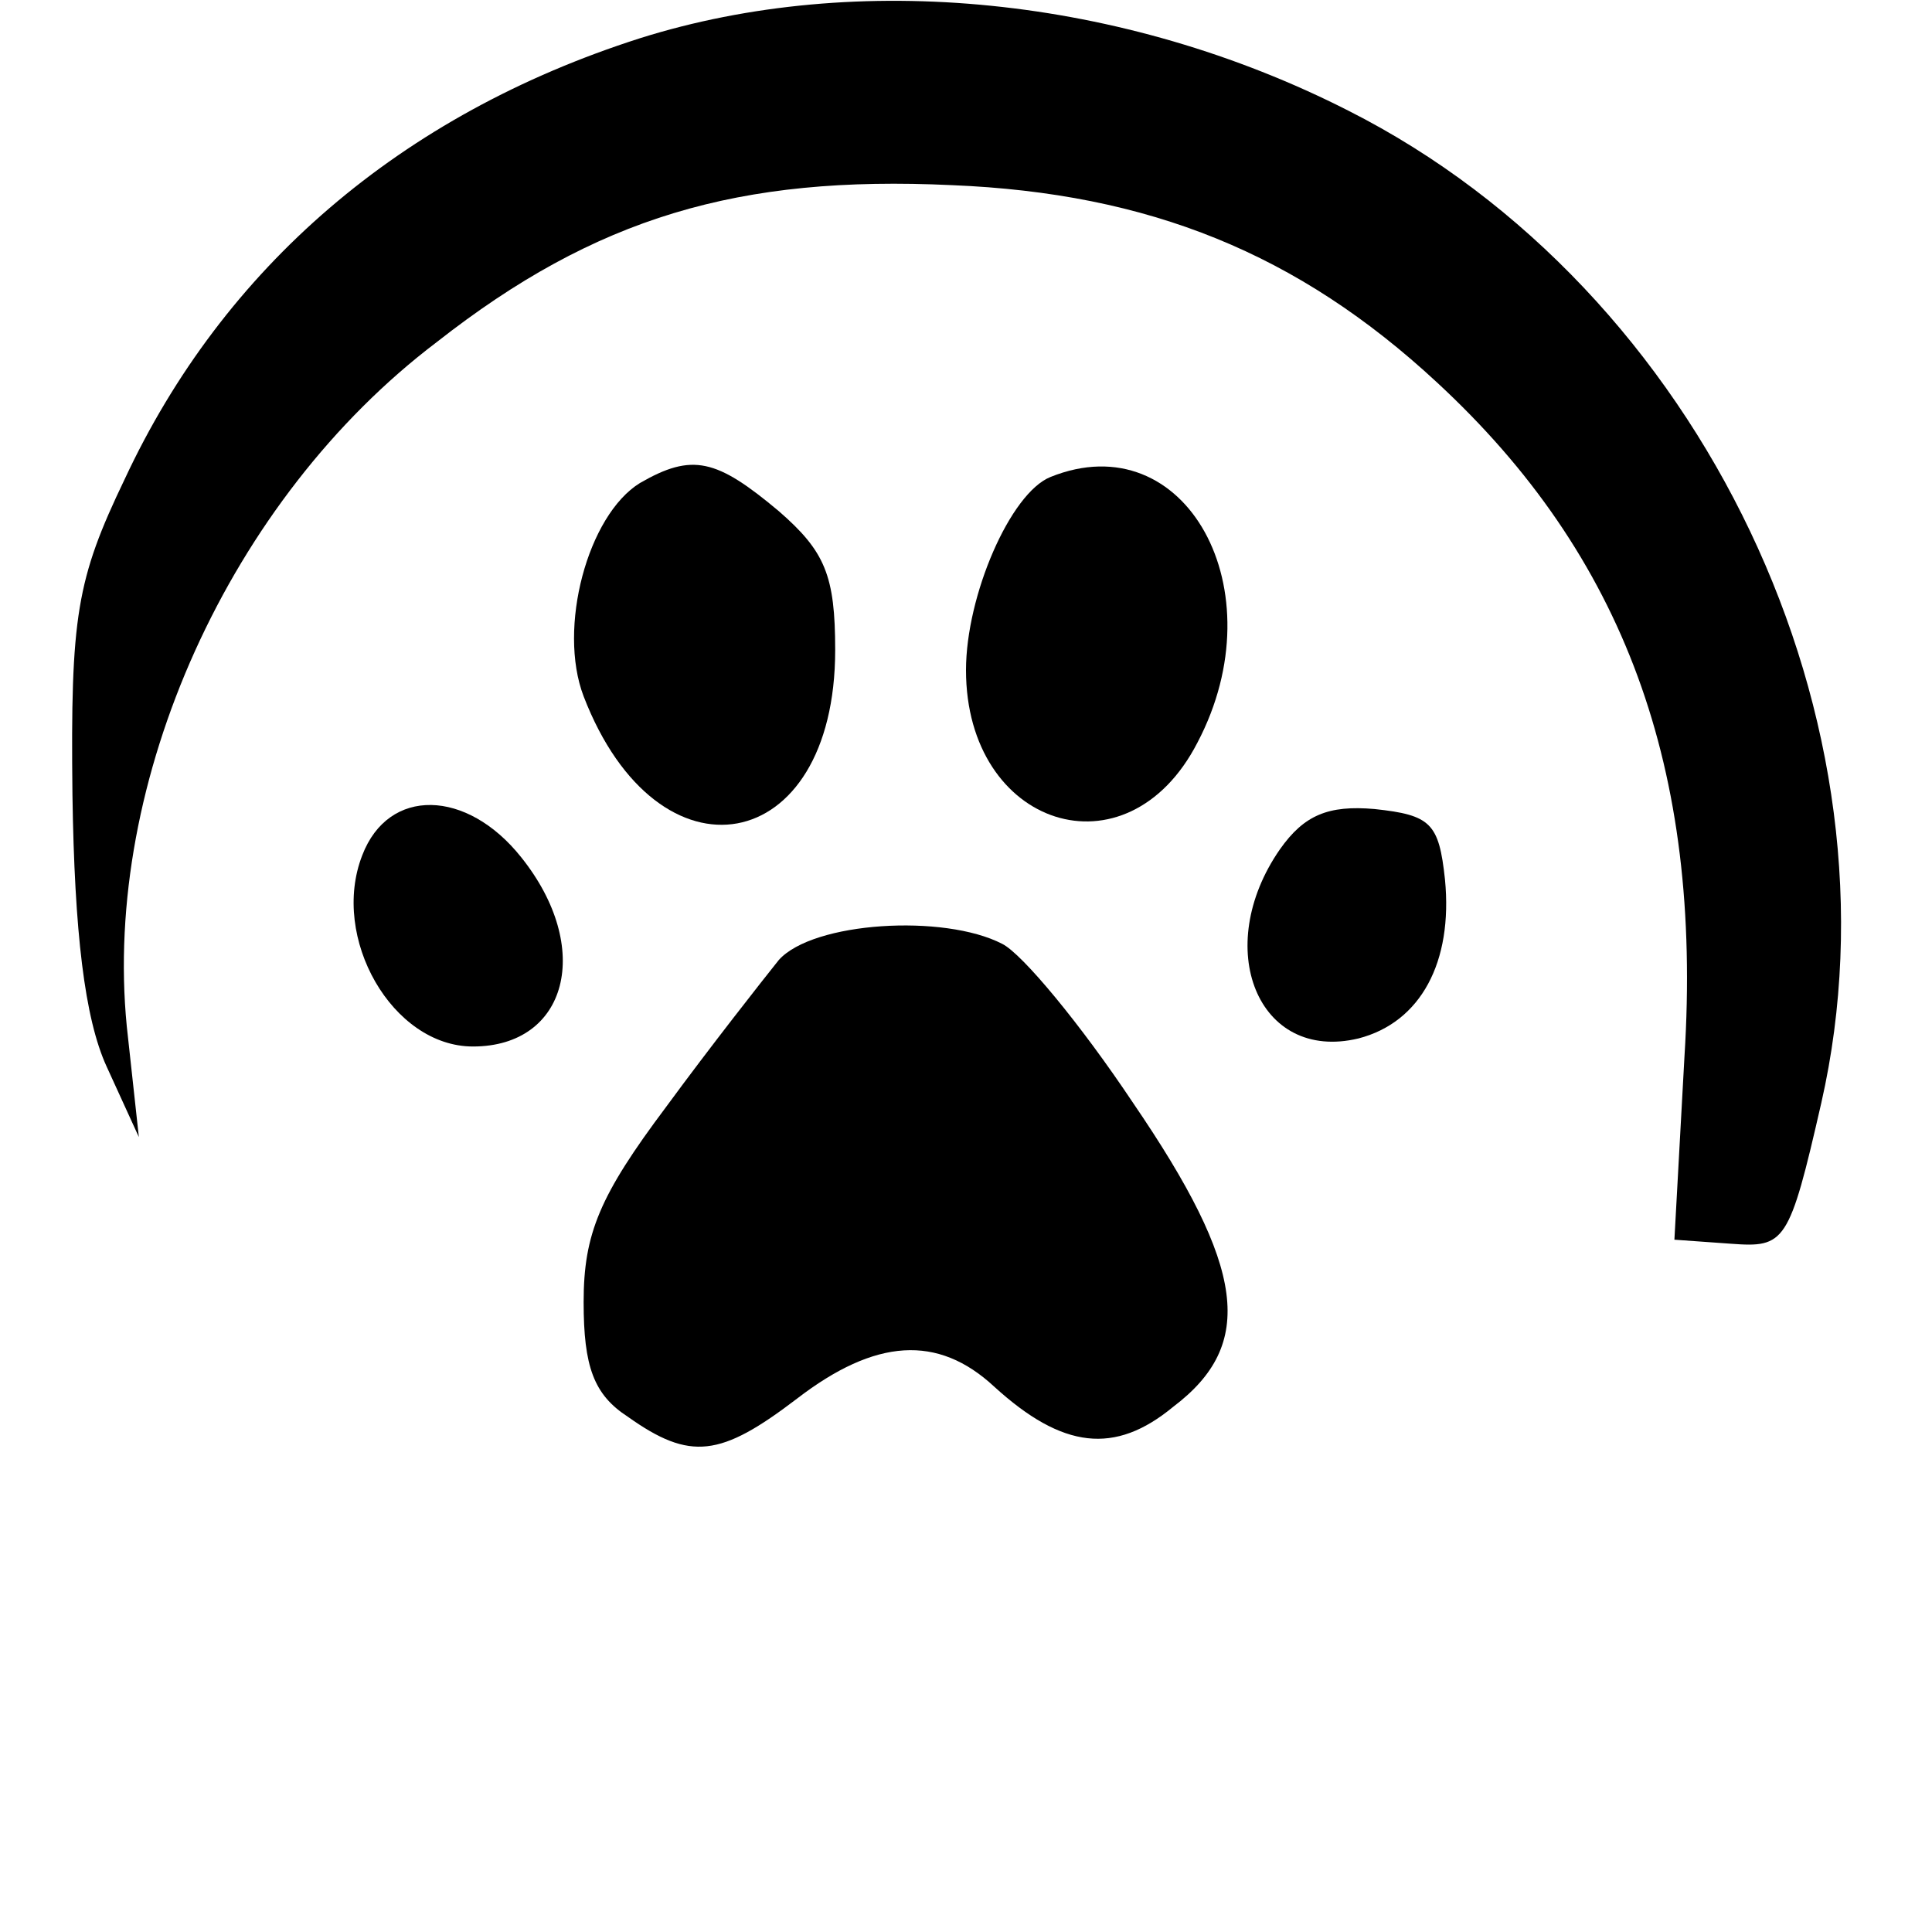 <?xml version="1.0" standalone="no"?>
<!DOCTYPE svg PUBLIC "-//W3C//DTD SVG 20010904//EN"
 "http://www.w3.org/TR/2001/REC-SVG-20010904/DTD/svg10.dtd">
<svg version="1.0" xmlns="http://www.w3.org/2000/svg"
 width="96pt" height="96pt" viewBox="0 0 96 96"
 preserveAspectRatio="xMidYMid meet">
<g transform="translate(0,96) scale(0.1,-0.1)"
fill="#000000" stroke="none">
<path d="M318 941 c-119 -38 -207 -114 -256 -219 -24 -50 -27 -68 -26 -157 1
-68 6 -111 17 -135 l16 -35 -6 55 c-12 122 51 262 154 340 79 62 150 83 256
78 98 -4 172 -34 241 -98 93 -86 132 -192 123 -335 l-5 -91 28 -2 c27 -2 29 0
45 70 43 189 -59 404 -235 493 -112 57 -244 70 -352 36z"/>
<path d="M318 720 c-26 -16 -41 -72 -28 -106 37 -96 125 -80 125 23 0 37 -5
49 -28 69 -31 26 -43 29 -69 14z"/>
<path d="M522 723 c-20 -8 -42 -59 -42 -96 0 -78 80 -104 115 -36 40 76 -6
159 -73 132z"/>
<path d="M180 535 c-16 -41 15 -95 55 -95 47 0 60 49 24 94 -27 34 -66 35 -79
1z"/>
<path d="M636 538 c-34 -49 -11 -106 39 -94 31 8 47 38 43 79 -3 28 -7 32 -35
35 -23 2 -35 -3 -47 -20z"/>
<path d="M387 483 c-8 -10 -34 -43 -56 -73 -33 -44 -41 -63 -41 -97 0 -32 5
-46 22 -57 31 -22 46 -20 84 9 39 30 70 32 98 6 34 -31 60 -34 89 -10 41 31
36 69 -20 151 -26 39 -55 74 -65 79 -29 15 -94 11 -111 -8z"/>
</g>
</svg>
